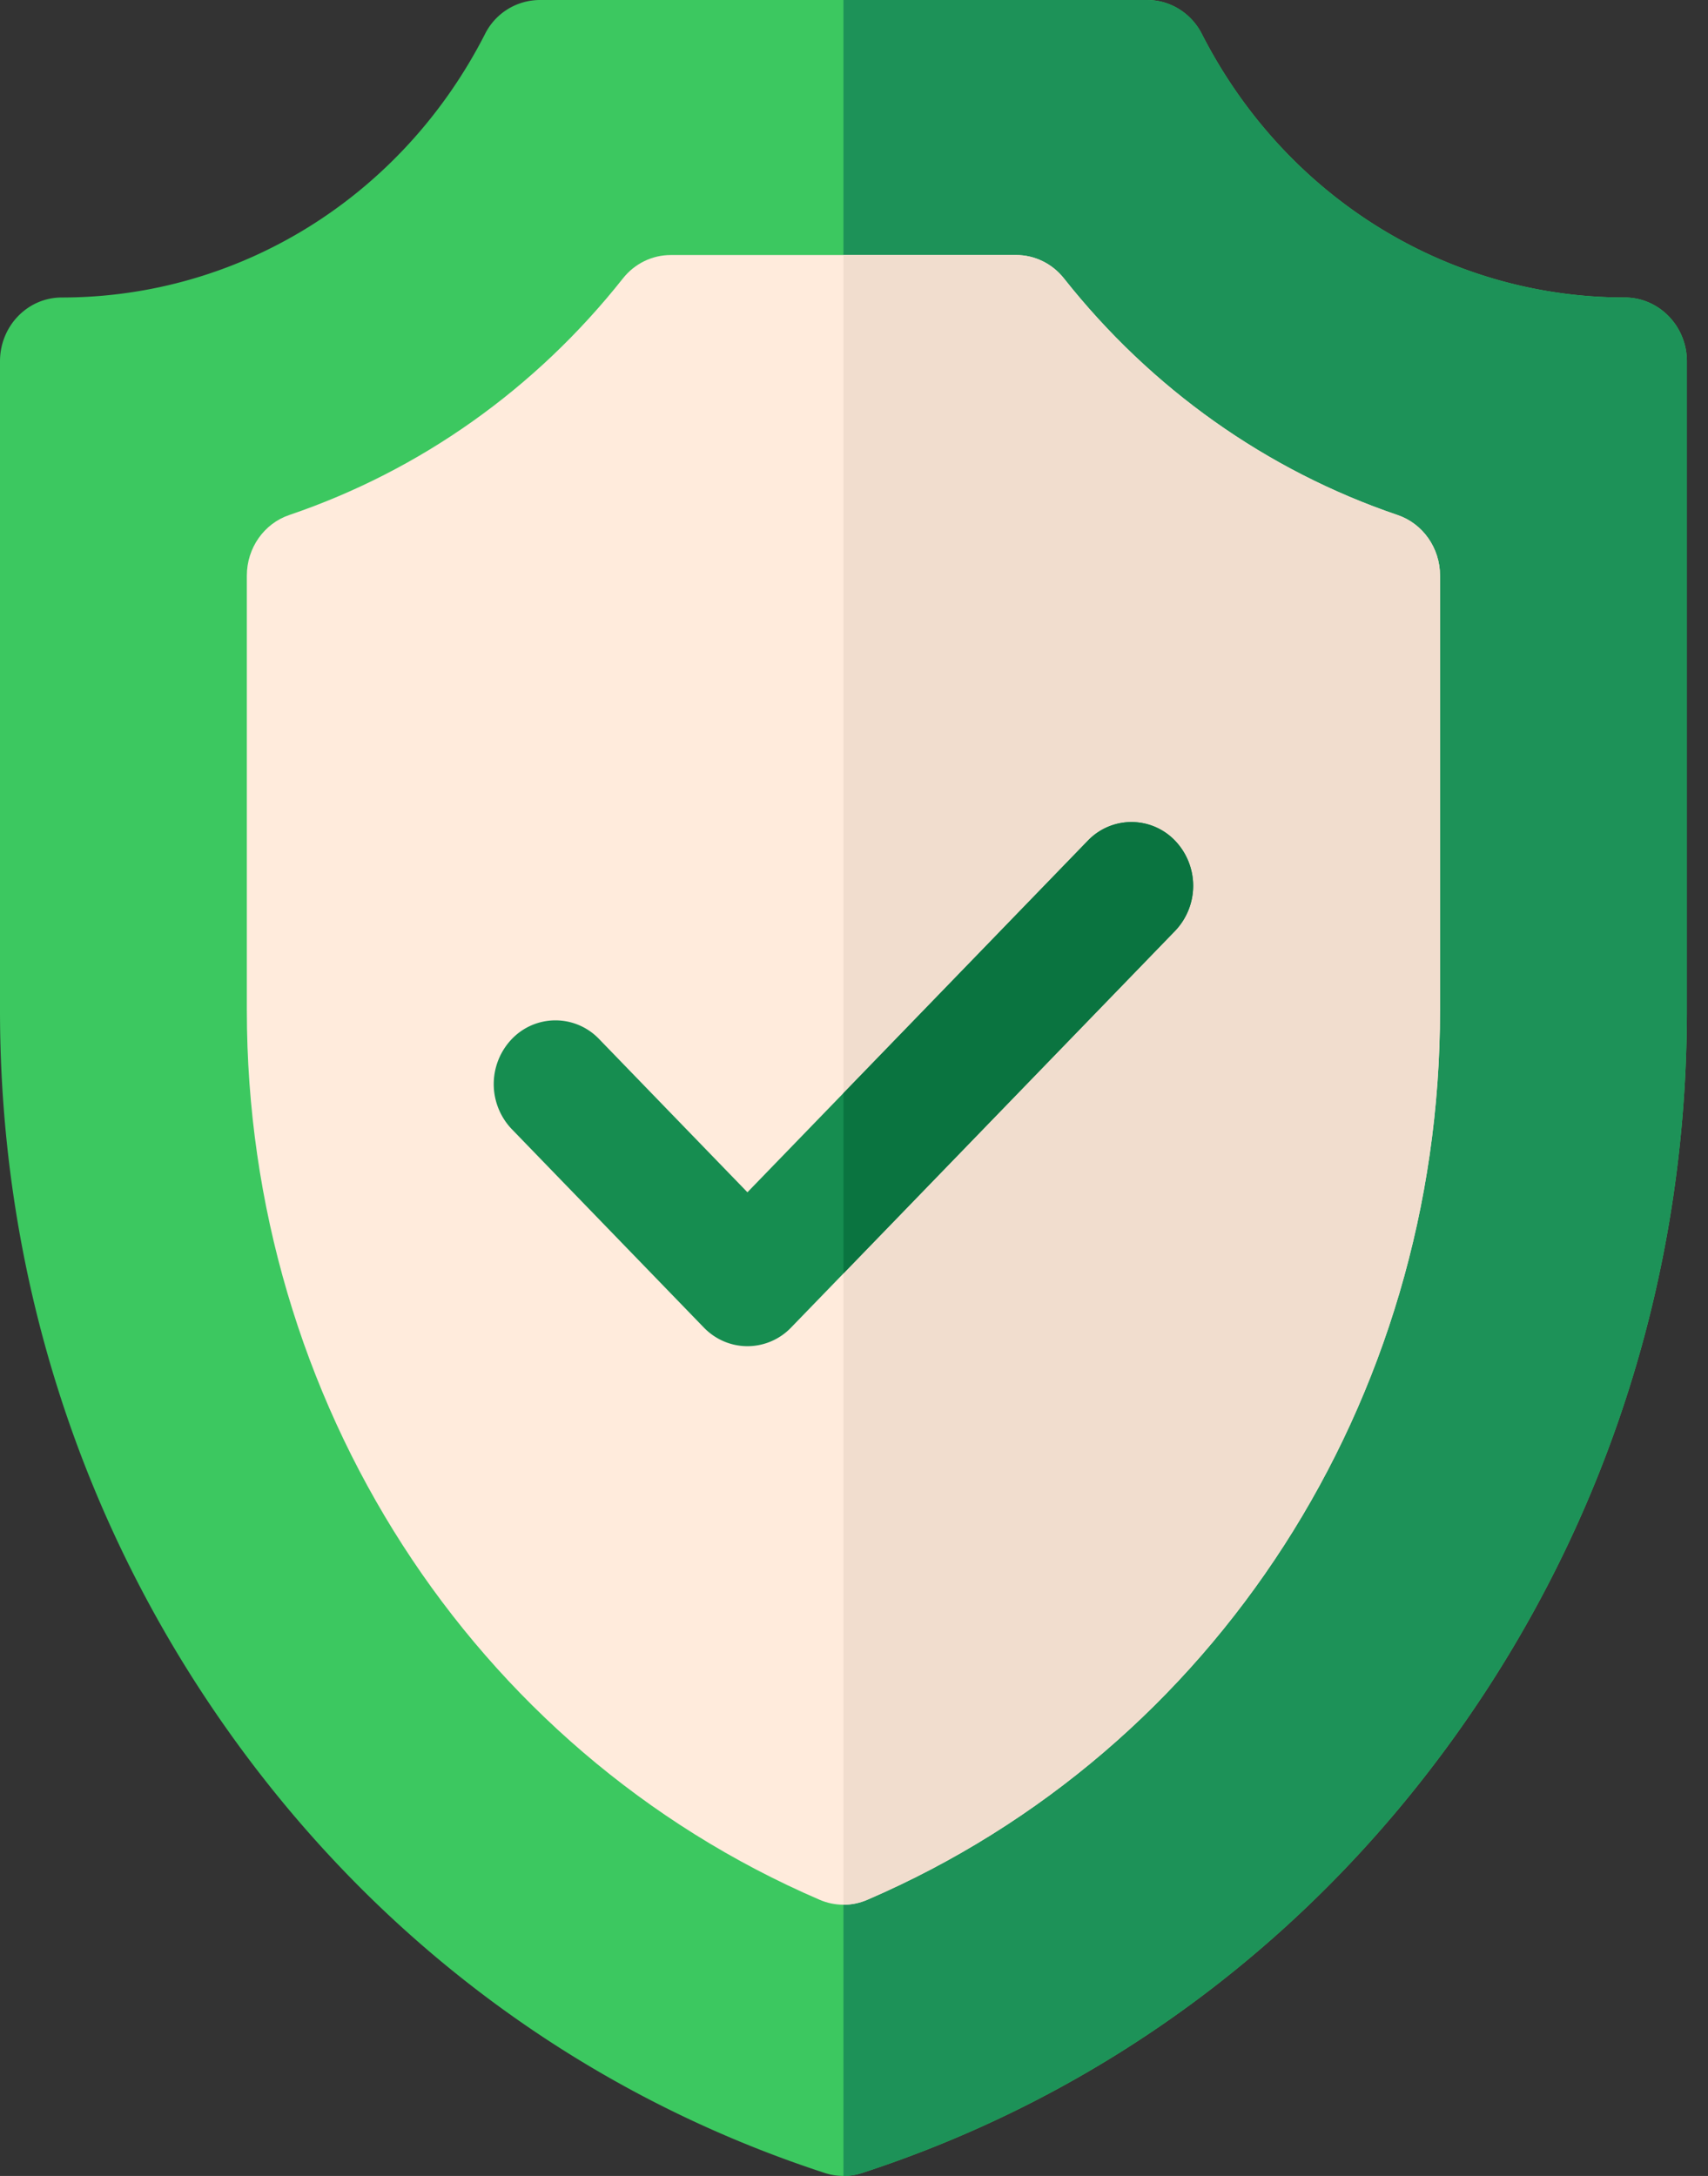 <svg width="73" height="93" fill="none" xmlns="http://www.w3.org/2000/svg"><rect width="100%" height="100%" fill="#333333" stroke="none"/><path d="M36.049 93c-.268 0-.536-.042-.794-.126-10.298-3.36-19.115-9.89-25.498-18.887C3.374 64.991 0 54.34 0 43.185V15.44c0-1.505 1.181-2.725 2.638-2.725 7.618 0 14.545-4.315 18.092-11.262A2.628 2.628 0 0123.063 0h25.971c.979 0 1.877.56 2.334 1.453C54.915 8.4 61.84 12.715 69.444 12.715c1.457 0 2.653 1.22 2.653 2.725v27.745c0 11.154-3.373 21.805-9.756 30.802-6.384 8.997-15.2 15.528-25.498 18.886a2.556 2.556 0 01-.794.127z" fill="#3CC860"/><path d="M69.444 12.715c-7.603 0-14.53-4.315-18.076-11.262A2.628 2.628 0 0049.035 0H36.049v93c.268 0 .536-.042.794-.126 10.297-3.36 19.114-9.89 25.497-18.887 6.384-8.996 9.757-19.648 9.757-30.802V15.44c0-1.505-1.196-2.725-2.653-2.725z" fill="#1D9258"/><path d="M36.049 81.408c-.345 0-.69-.07-1.015-.21C20.16 74.792 10.55 59.871 10.55 43.185V24.6c0-1.177.731-2.221 1.814-2.589 5.598-1.9 10.53-5.397 14.259-10.111.5-.633 1.25-1 2.042-1H43.43c.792 0 1.542.367 2.043 1 3.73 4.714 8.66 8.211 14.259 10.113 1.082.368 1.814 1.412 1.814 2.588v18.585c0 16.686-9.61 31.607-24.483 38.013-.325.14-.67.21-1.015.21z" fill="#FFEBDC"/><path d="M59.733 22.012c-5.599-1.902-10.53-5.399-14.26-10.113-.5-.633-1.25-1-2.042-1H36.05v70.509c.345 0 .69-.07 1.015-.21 14.873-6.406 24.483-21.327 24.483-38.013V24.6c0-1.176-.732-2.22-1.814-2.588z" fill="#F1DDCE"/><path d="M31.946 57.536c-.675 0-1.35-.266-1.865-.798l-8.206-8.477a2.788 2.788 0 010-3.853 2.579 2.579 0 013.73 0l6.34 6.55 14.548-15.026a2.578 2.578 0 013.73 0 2.788 2.788 0 010 3.853L33.812 56.738a2.588 2.588 0 01-1.865.798z" fill="#168D50"/><path d="M46.493 35.932L36.05 46.72v7.706l14.174-14.641a2.789 2.789 0 000-3.853 2.578 2.578 0 00-3.73 0z" fill="#0A7440"/></svg>
